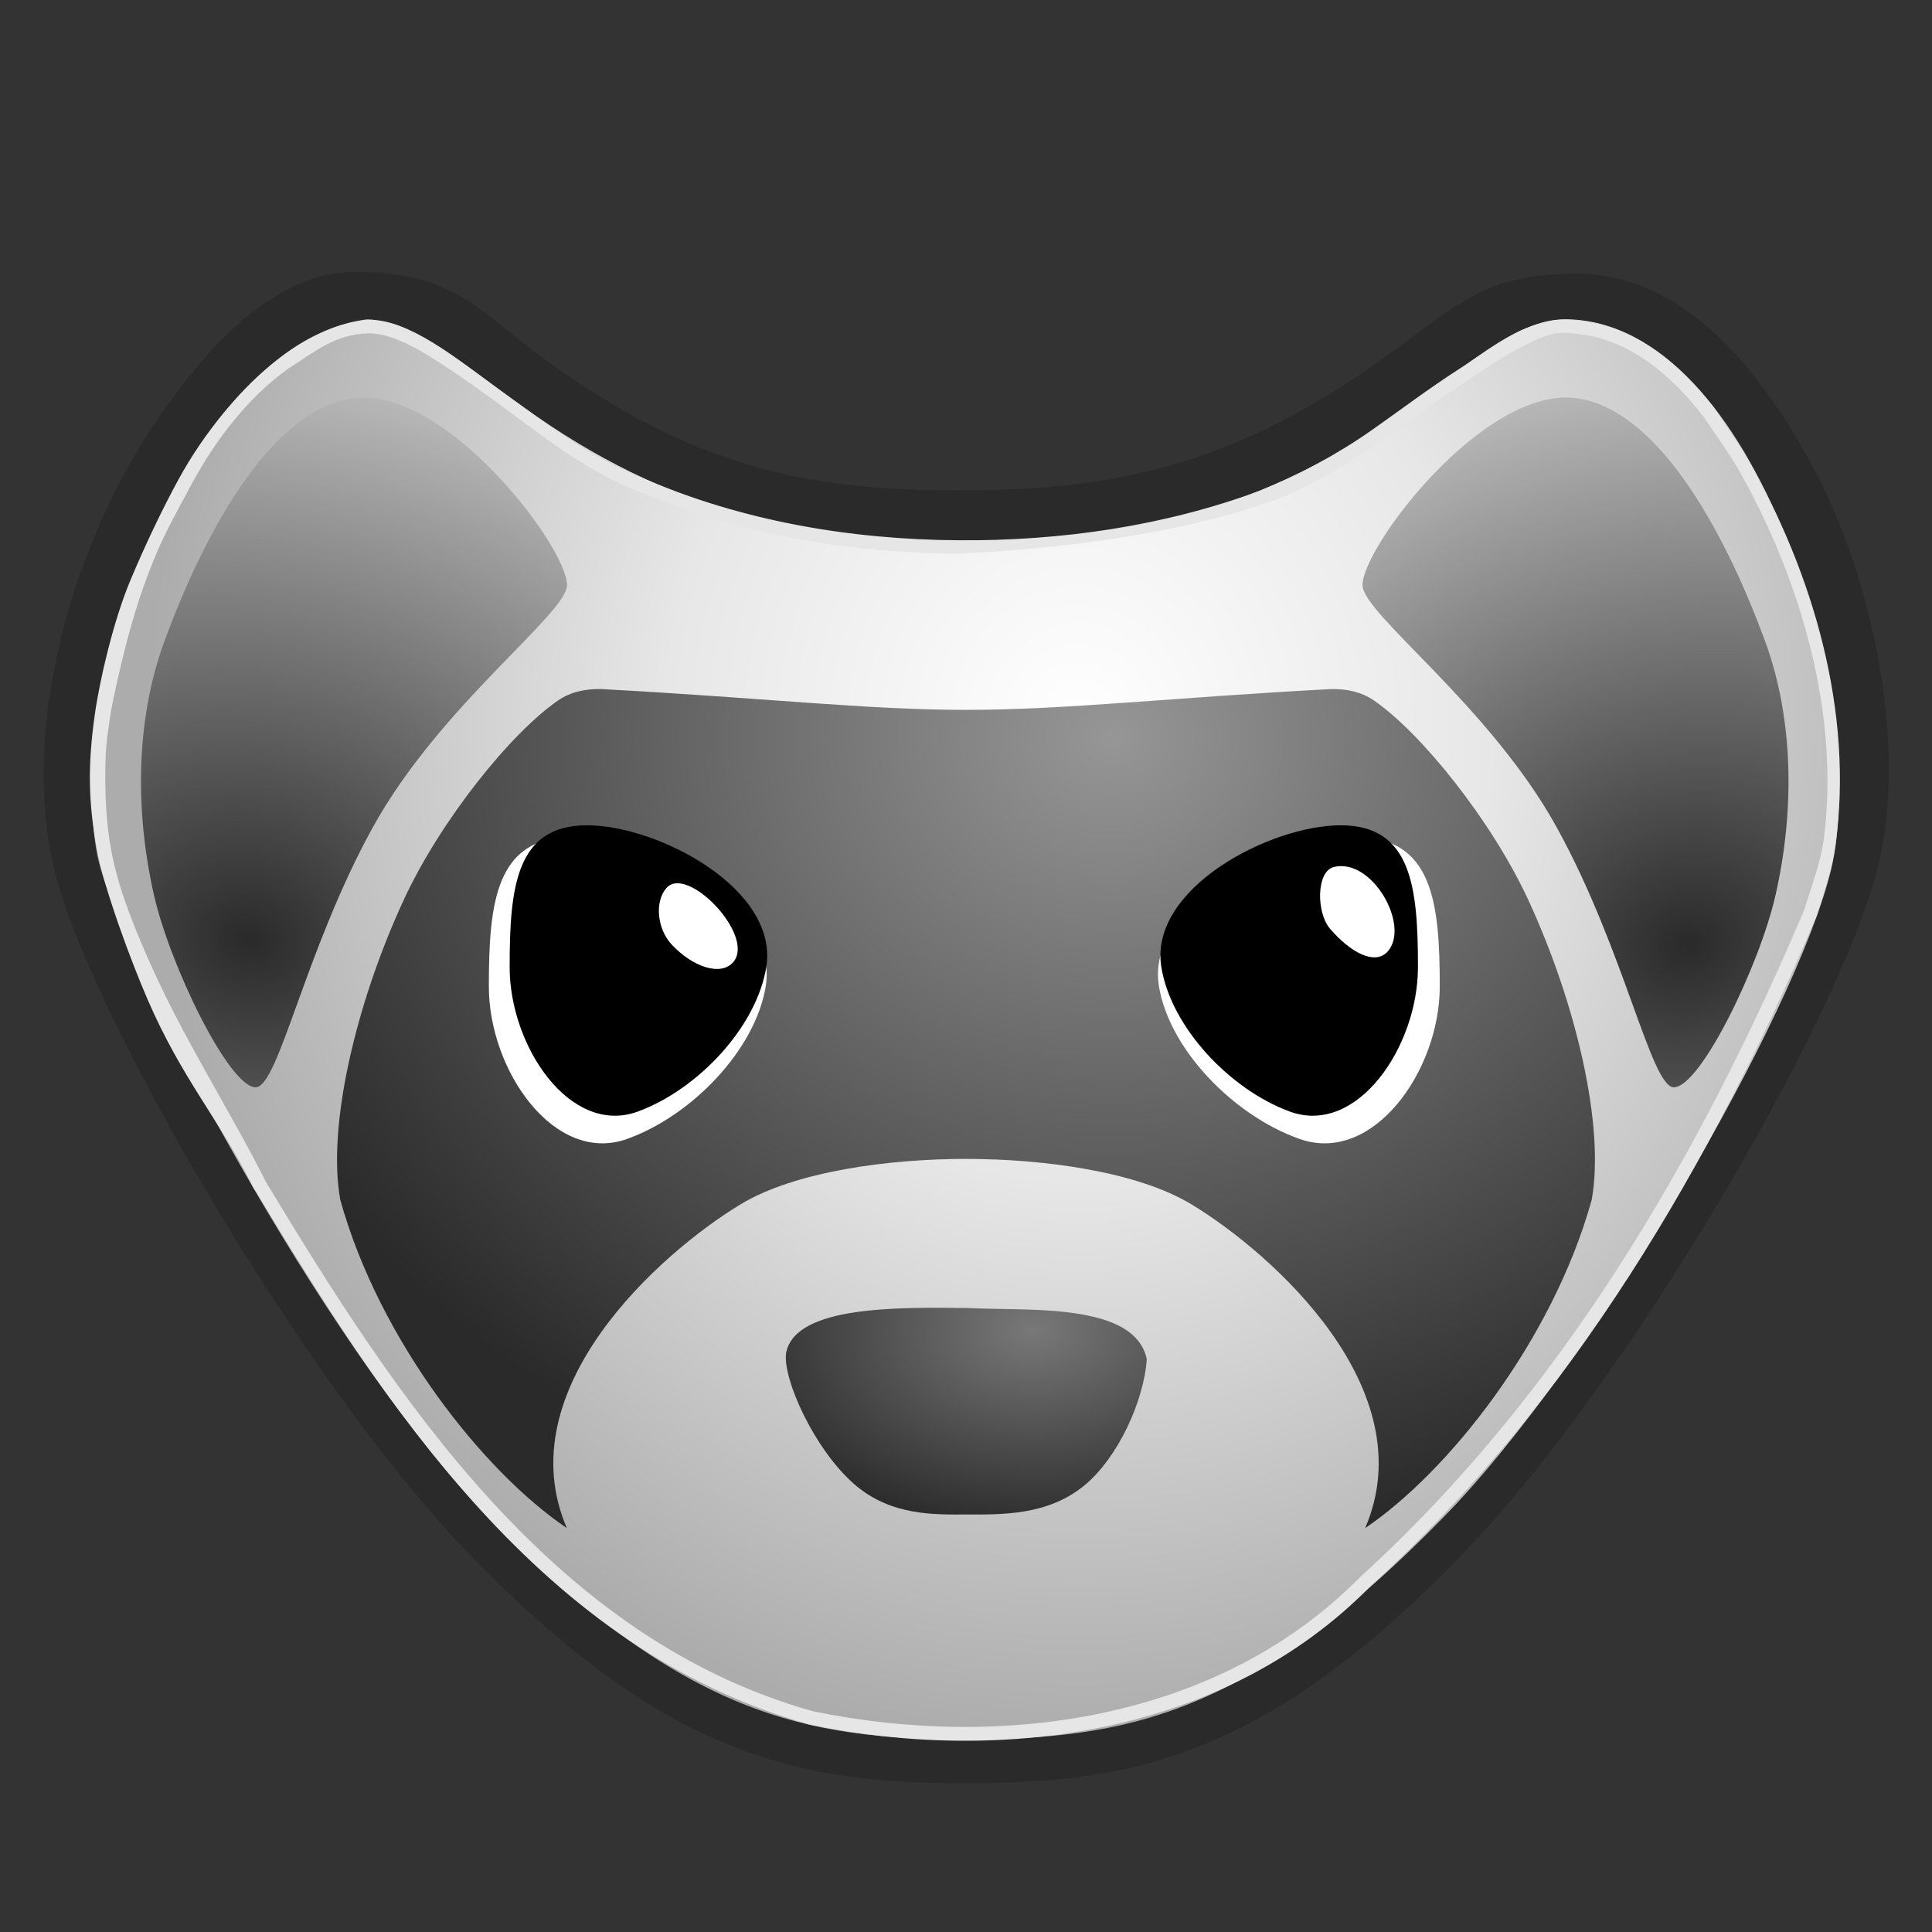 <?xml version="1.0" encoding="UTF-8" standalone="no"?>
<!-- Created with Inkscape (http://www.inkscape.org/) -->

<svg
   xmlns:dc="http://purl.org/dc/elements/1.1/"
   xmlns:cc="http://creativecommons.org/ns#"
   xmlns:rdf="http://www.w3.org/1999/02/22-rdf-syntax-ns#"
   xmlns:svg="http://www.w3.org/2000/svg"
   xmlns="http://www.w3.org/2000/svg"
   xmlns:xlink="http://www.w3.org/1999/xlink"
   xmlns:sodipodi="http://sodipodi.sourceforge.net/DTD/sodipodi-0.dtd"
   xmlns:inkscape="http://www.inkscape.org/namespaces/inkscape"
   width="140"
   height="140"
   viewBox="0 0 140 140"
   id="svg2"
   version="1.1"
   inkscape:version="0.91 r"
   sodipodi:docname="ferret.svg"
   inkscape:export-filename="/home/alex/workspace/ferret/icon.png"
   inkscape:export-xdpi="164.57001"
   inkscape:export-ydpi="164.57001">
  <rect x="0" y="0" width="140" height="140" fill="#333333" stroke="none"/>
  <defs
     id="defs4">
    <linearGradient
       inkscape:collect="always"
       id="linearGradient4182">
      <stop
         style="stop-color:#ffffff;stop-opacity:1"
         offset="0"
         id="stop4184" />
      <stop
         id="stop4190"
         offset="0.443"
         style="stop-color:#e7e7e7;stop-opacity:1" />
      <stop
         style="stop-color:#acacac;stop-opacity:1"
         offset="1"
         id="stop4186" />
    </linearGradient>
    <linearGradient
       id="linearGradient4322"
       inkscape:collect="always">
      <stop
         style="stop-color:#787878;stop-opacity:1"
         offset="0"
         id="stop4324" />
      <stop
         style="stop-color:#2a2a2a;stop-opacity:1"
         offset="1"
         id="stop4326" />
    </linearGradient>
    <linearGradient
       inkscape:collect="always"
       id="linearGradient4308">
      <stop
         id="stop4316"
         offset="0"
         style="stop-color:#969696;stop-opacity:1" />
      <stop
         id="stop4318"
         offset="1"
         style="stop-color:#2a2a2a;stop-opacity:1" />
    </linearGradient>
    <linearGradient
       inkscape:collect="always"
       id="linearGradient4270">
      <stop
         style="stop-color:#2a2a2a;stop-opacity:1"
         offset="0"
         id="stop4304" />
      <stop
         style="stop-color:#ffffff;stop-opacity:1"
         offset="1"
         id="stop4306" />
    </linearGradient>
    <radialGradient
       inkscape:collect="always"
       xlink:href="#linearGradient4270"
       id="radialGradient4276"
       cx="203.404"
       cy="276.741"
       fx="203.404"
       fy="276.741"
       r="15.435"
       gradientTransform="matrix(4.639,1.243,-1.023,3.817,-472.054,-1039.134)"
       gradientUnits="userSpaceOnUse" />
    <radialGradient
       inkscape:collect="always"
       xlink:href="#linearGradient4270"
       id="radialGradient4298"
       cx="287.064"
       cy="260.655"
       fx="287.064"
       fy="260.655"
       r="15.435"
       gradientTransform="matrix(-1.038,-3.875,4.51,-1.208,-584.851,1697.57)"
       gradientUnits="userSpaceOnUse" />
    <radialGradient
       inkscape:collect="always"
       xlink:href="#linearGradient4308"
       id="radialGradient4300"
       cx="233.374"
       cy="248.381"
       fx="233.374"
       fy="248.381"
       r="45.575"
       gradientTransform="matrix(-1.501,-3.1288664e-7,2.6933248e-7,-1.292,601.245,576.27)"
       gradientUnits="userSpaceOnUse" />
    <radialGradient
       inkscape:collect="always"
       xlink:href="#linearGradient4322"
       id="radialGradient4312"
       cx="244.208"
       cy="298.218"
       fx="244.208"
       fy="298.218"
       r="13.078"
       gradientTransform="matrix(-1.734,0,0,-1.127,668.75,634.448)"
       gradientUnits="userSpaceOnUse" />
    <radialGradient
       inkscape:collect="always"
       xlink:href="#linearGradient4182"
       id="radialGradient4188"
       cx="248.468"
       cy="249.569"
       fx="248.468"
       fy="249.569"
       r="63.268"
       gradientTransform="matrix(0,-1.168,1.066,0,-17.481,544.798)"
       gradientUnits="userSpaceOnUse" />
  </defs>
  <sodipodi:namedview
     id="base"
     pagecolor="#ffffff"
     bordercolor="#666666"
     borderopacity="1.0"
     inkscape:pageopacity="0"
     inkscape:pageshadow="2"
     inkscape:zoom="2.8284271"
     inkscape:cx="14.152451"
     inkscape:cy="16.161756"
     inkscape:document-units="px"
     inkscape:current-layer="layer1"
     showgrid="false"
     inkscape:window-width="1920"
     inkscape:window-height="1173"
     inkscape:window-x="0"
     inkscape:window-y="0"
     inkscape:window-maximized="1"
     fit-margin-top="0"
     fit-margin-left="0"
     fit-margin-right="0"
     fit-margin-bottom="0"
     units="px" />
  <g
     inkscape:label="Layer 1"
     inkscape:groupmode="layer"
     id="layer1"
     transform="translate(-170.369,-201.94)">
    <path
       style="opacity:1;fill:#2a2a2a;fill-opacity:1;stroke:none;stroke-width:1;stroke-linecap:butt;stroke-linejoin:miter;stroke-miterlimit:4;stroke-dasharray:none;stroke-dashoffset:11.2;stroke-opacity:1"
       d="m 196.021,221.642 c -5.432,0 -10.269,4.917 -14.1,10.471 c -6.819,9.885 -10.312,23.893 -7.307,33.998 c 3.306,11.116 17.877,35.901 29.11,47.751 c 14.712,15.52 24.637,17.295 36.641,17.295 c 12.004,0 21.929,-1.775 36.641,-17.295 c 11.233,-11.85 26.264,-37.274 29.352,-48.729 c 2.143,-7.946 0.359,-20.63 -5.239,-30.489 c -3.745,-6.596 -9.148,-12.835 -16.411,-12.864 c -6.911,-0.028 -8.784,2.339 -14.248,6.226 c -11.036,7.851 -19.611,9.411 -30.142,9.463 c -10.403,0.052 -18.83,-1.2 -29.866,-9.052 c -5.464,-3.887 -6.903,-6.774 -14.431,-6.774 z"
       id="path4277"
       inkscape:connector-curvature="0"
       sodipodi:nodetypes="ssssssssssass" />
    <path
       style="opacity:1;fill:url(#radialGradient4188);fill-opacity:1;stroke:none;stroke-width:1;stroke-linecap:butt;stroke-linejoin:miter;stroke-miterlimit:4;stroke-dasharray:none;stroke-dashoffset:11.2;stroke-opacity:1"
       d="m 196.905,225.151 c -14.474,2.232 -22.127,30.02 -19.229,39.789 c 3.098,10.443 17.17,35.725 27.978,46.829 c 14.156,14.543 23.164,16.205 34.714,16.205 c 11.55,0 20.558,-1.662 34.714,-16.205 c 10.808,-11.104 25.423,-36.24 27.98,-46.829 c 2.765,-11.448 -5.263,-39.749 -19.251,-39.866 c -3.756,0.06 -7.075,3.396 -12.332,7.039 c -10.619,7.357 -20.315,9.005 -31.111,9.005 c -10.796,0 -20.492,-1.648 -31.111,-9.005 c -5.258,-3.643 -8.596,-6.902 -12.353,-6.962 z"
       id="path4216"
       inkscape:connector-curvature="0"
       sodipodi:nodetypes="cssssscsasc" />
    <path
       style="opacity:1;fill:url(#radialGradient4300);fill-opacity:1.0;stroke:none;stroke-width:1;stroke-linecap:butt;stroke-linejoin:miter;stroke-miterlimit:4;stroke-dasharray:none;stroke-dashoffset:11.2;stroke-opacity:1"
       d="m 213.96,251.874 c -1.149,-0.032 -2.239,0.2 -3.136,0.814 c -3.431,2.352 -8.539,8.708 -11.201,14.467 c -3.476,7.52 -5.555,16.406 -4.597,21.725 c 2.841,10.221 10.41,19.736 16.418,23.791 c -4.323,-10.041 6.704,-19.895 12.583,-23.457 c 3.966,-2.403 10.785,-3.296 16.342,-3.296 c 5.557,0 12.375,0.893 16.342,3.296 c 5.879,3.562 16.905,13.416 12.583,23.457 c 6.007,-4.055 13.576,-13.57 16.418,-23.791 c 0.958,-5.319 -1.121,-14.205 -4.597,-21.725 c -2.662,-5.759 -7.77,-12.115 -11.201,-14.467 c -0.897,-0.615 -1.987,-0.846 -3.136,-0.814 c -11.678,0.625 -19.207,1.506 -26.408,1.506 c -7.2,0 -14.73,-0.881 -26.408,-1.506 z"
       id="path4201"
       inkscape:connector-curvature="0"
       sodipodi:nodetypes="cssccsasccsscsc" />
    <path
       sodipodi:nodetypes="sssss"
       inkscape:connector-curvature="0"
       id="path4175"
       d="m 225.853,273.432 c -0.76,4.589 -5.343,9.348 -10.03,11.036 c -5.265,1.896 -10.03,-4.941 -10.03,-11.036 c 0,-6.095 0.497,-10.836 6.036,-10.836 c 5.539,1e-5 15.017,4.84 14.024,10.836 z"
       style="opacity:1;fill:#ffffff;stroke:none" />
    <path
       style="opacity:1;fill:#000000;stroke:none"
       d="m 225.896,272.019 c -0.705,4.352 -4.953,8.865 -9.298,10.465 c -4.88,1.797 -9.298,-4.685 -9.298,-10.465 c 0,-5.78 0.461,-10.276 5.596,-10.276 c 5.135,10e-6 13.921,4.59 13,10.276 z"
       id="path4146"
       inkscape:connector-curvature="0"
       sodipodi:nodetypes="sssss" />
    <path
       style="opacity:1;fill:#ffffff;stroke:none"
       d="m 254.353,273.432 c 0.771,4.589 5.419,9.348 10.173,11.036 c 5.34,1.896 10.173,-4.941 10.173,-11.036 c 0,-6.095 -0.504,-10.836 -6.122,-10.836 c -5.618,1e-5 -15.231,4.84 -14.224,10.836 z"
       id="path4177"
       inkscape:connector-curvature="0"
       sodipodi:nodetypes="sssss" />
    <path
       sodipodi:nodetypes="sssss"
       inkscape:connector-curvature="0"
       id="path4181"
       d="m 254.524,272.019 c 0.705,4.352 4.953,8.865 9.298,10.465 c 4.88,1.797 9.298,-4.685 9.298,-10.465 c 0,-5.78 -0.461,-10.276 -5.596,-10.276 c -5.135,10e-6 -13.921,4.59 -13,10.276 z"
       style="opacity:1;fill:#000000;stroke:none" />
    <path
       style="opacity:1;fill:url(#radialGradient4312);fill-opacity:1;stroke:none;stroke-width:1;stroke-linecap:butt;stroke-linejoin:miter;stroke-miterlimit:4;stroke-dasharray:none;stroke-dashoffset:11.2;stroke-opacity:1"
       d="m 227.332,299.988 c 0.646,-3.444 8.101,-3.321 13.186,-3.264 c 4.316,0.225 12.078,-0.436 12.95,3.706 c -0.198,3.005 -2.084,7.147 -4.523,9.151 c -2.663,2.188 -5.985,2.105 -8.49,2.105 c -2.294,0 -5.507,0.136 -8.182,-2.197 c -2.919,-2.546 -5.197,-7.651 -4.942,-9.501 z"
       id="path4168"
       inkscape:connector-curvature="0"
       sodipodi:nodetypes="cccsssc" />
    <path
       sodipodi:nodetypes="csaaczc"
       inkscape:connector-curvature="0"
       id="path4204"
       d="m 211.457,244.336 c 0,-2.774 -8.816,-14.408 -15.471,-13.543 c -6.277,0.815 -11.148,10.637 -13.708,17.625 c -2.107,5.753 -2.109,12.389 -0.756,18.364 c 1.161,5.13 5.449,13.948 7.376,13.948 c 1.654,-0.026 3.556,-9.87 8.449,-18.773 c 4.893,-8.903 14.11,-15.538 14.11,-17.621 z"
       style="opacity:1;fill:url(#radialGradient4276);fill-opacity:1;stroke:none;stroke-width:1;stroke-linecap:butt;stroke-linejoin:miter;stroke-miterlimit:4;stroke-dasharray:none;stroke-dashoffset:11.2;stroke-opacity:1" />
    <path
       style="opacity:1;fill:url(#radialGradient4298);fill-opacity:1;stroke:none;stroke-width:1;stroke-linecap:butt;stroke-linejoin:miter;stroke-miterlimit:4;stroke-dasharray:none;stroke-dashoffset:11.2;stroke-opacity:1"
       d="m 269.101,244.336 c 0,-2.774 8.816,-14.408 15.471,-13.543 c 6.277,0.815 11.148,10.637 13.708,17.625 c 2.107,5.753 2.109,12.389 0.756,18.364 c -1.161,5.13 -5.449,13.948 -7.376,13.948 c -1.654,-0.026 -3.556,-9.87 -8.449,-18.773 c -4.893,-8.903 -14.11,-15.538 -14.11,-17.621 z"
       id="path4292"
       inkscape:connector-curvature="0"
       sodipodi:nodetypes="csaaczc" />
    <path
       sodipodi:nodetypes="ssss"
       inkscape:connector-curvature="0"
       id="path4154"
       d="m 270.94,270.873 c 1.628,-1.868 -1.142,-6.791 -3.914,-6.108 c -1.285,0.316 -1.277,3.307 -0.284,4.467 c 1.47,1.718 3.274,2.703 4.199,1.641 z"
       style="opacity:1;fill:#ffffff;fill-opacity:1;stroke:none;stroke-width:1;stroke-linecap:butt;stroke-linejoin:miter;stroke-miterlimit:4;stroke-dasharray:none;stroke-dashoffset:11.2;stroke-opacity:1" />
    <path
       style="opacity:1;fill:#ffffff;fill-opacity:1;stroke:none;stroke-width:1;stroke-linecap:butt;stroke-linejoin:miter;stroke-miterlimit:4;stroke-dasharray:none;stroke-dashoffset:11.2;stroke-opacity:1"
       d="m 223.531,271.623 c 1.551,-1.933 -3.373,-7.04 -4.869,-5.335 c -0.873,0.995 -0.671,2.966 0.368,4.085 c 1.539,1.657 3.62,2.348 4.501,1.25 z"
       id="path4152"
       inkscape:connector-curvature="0"
       sodipodi:nodetypes="ssss" />
    <path
       style="color:#000000;font-style:normal;font-variant:normal;font-weight:normal;font-stretch:normal;font-size:medium;line-height:normal;font-family:sans-serif;text-indent:0;text-align:start;text-decoration:none;text-decoration-line:none;text-decoration-style:solid;text-decoration-color:#000000;letter-spacing:normal;word-spacing:normal;text-transform:none;direction:ltr;block-progression:tb;writing-mode:lr-tb;baseline-shift:baseline;text-anchor:start;white-space:normal;clip-rule:nonzero;display:inline;overflow:visible;visibility:visible;opacity:1;isolation:auto;mix-blend-mode:normal;color-interpolation:sRGB;color-interpolation-filters:linearRGB;solid-color:#000000;solid-opacity:1;fill:#e6e6e6;fill-opacity:1;fill-rule:nonzero;stroke:none;stroke-width:1;stroke-linecap:butt;stroke-linejoin:miter;stroke-miterlimit:4;stroke-dasharray:none;stroke-dashoffset:11.2;stroke-opacity:1;color-rendering:auto;image-rendering:auto;shape-rendering:auto;text-rendering:auto;enable-background:accumulate"
       d="m 197.099,225.09 c -0.187,-0.012 -0.43,0.035 -0.615,0.066 c -1.889,0.317 -3.824,1.197 -5.641,2.555 c -3.019,2.258 -5.736,5.681 -7.504,8.907 c -1.178,2.151 -2.424,4.752 -3.53,7.391 c -1.175,2.803 -2.196,7.052 -2.571,9.708 c -0.524,3.708 -0.465,6.375 0.146,9.743 c 0.531,2.928 2.514,8.22 3.687,10.922 c 2.525,5.816 5.1,8.521 7.658,13.617 l 0.002,0.002 c 0.024,0.046 0.158,0.245 0.185,0.289 c 9.382,15.561 20.758,33.189 40.073,38.607 c 0.044,0.013 0.088,0.024 0.133,0.033 l 0.002,0.002 c 13.947,2.866 29.999,0.673 40.523,-10.016 c 14.622,-13.284 24.782,-30.737 32.326,-48.516 l 0.002,-0.002 c 0.024,-0.057 0.046,-0.115 0.065,-0.174 l 0,-0.002 c 0.547,-1.727 1.09,-3.3 1.335,-5.06 c 1.336,-9.607 -1.621,-19.701 -6.378,-27.99 c -0.716,-1.247 -1.564,-2.423 -2.347,-3.582 c -0.024,-0.036 -0.05,-0.071 -0.076,-0.105 c -2.449,-3.155 -6.13,-6.452 -11.006,-6.389 c -1.057,0.014 -2.04,0.386 -2.992,0.79 c -1.524,0.714 -3.067,1.889 -4.445,2.774 c -2.211,1.421 -4.265,2.977 -6.305,4.411 c -2.571,1.808 -5.43,3.33 -7.922,4.335 c -0.089,0.036 -0.179,0.071 -0.27,0.105 c -6.915,2.554 -14.367,3.631 -21.798,3.58 c -7.85,-0.054 -15.677,-1.39 -22.824,-4.483 l -0.004,-0.002 c -0.03,-0.013 -0.06,-0.025 -0.09,-0.037 l -0.002,0 l -0.002,-0.002 c -3.595,-1.343 -6.858,-3.868 -10.381,-6.401 c -2.676,-1.924 -5.941,-4.684 -8.84,-5.024 c -0.206,-0.029 -0.419,-0.042 -0.595,-0.053 z m 9.022,5.826 c 3.438,2.493 6.661,5.177 10.443,6.59 c 0.014,0.006 0.029,0.011 0.043,0.018 l 0.002,0 l 0.002,0.002 c 7.263,3.144 15.234,4.493 23.226,4.541 c 7.967,-0.404 15.905,-1.484 22.326,-3.684 c 5.183,-1.775 9.46,-5.522 14.237,-8.668 c 1.359,-0.895 2.995,-2.047 4.473,-2.765 c 0.853,-0.414 1.011,-0.527 1.938,-0.796 c 0.612,-0.177 1.28,-0.082 1.834,-0.025 c 3.921,0.401 6.956,3.159 9.138,5.97 c 0.013,0.017 0.025,0.033 0.037,0.051 c 0.95,1.405 1.935,2.74 2.784,4.272 c 4.331,7.823 7.037,17.261 5.952,26.112 c -0.23,1.875 -0.89,3.559 -1.47,5.389 c -0.009,0.029 -0.019,0.056 -0.031,0.084 l -0.002,0.002 c -7.513,17.707 -17.616,35.037 -32.098,48.186 l -0.01,0.01 l -0.01,0.01 c -10.215,10.374 -25.909,12.554 -39.609,9.738 l 0.002,0.002 c -0.023,-0.005 -0.044,-0.011 -0.066,-0.018 l -0.002,0 l -0.002,0 c -18.866,-5.292 -30.228,-22.778 -39.598,-38.318 l 0,-0.002 c -0.013,-0.021 -0.026,-0.044 -0.037,-0.066 l -0.002,-0.002 c -2.595,-5.17 -6.091,-10.541 -8.57,-16.252 c -1.213,-2.795 -2.248,-5.354 -2.727,-8.34 c -0.474,-2.955 -0.331,-6.557 -0.207,-7.398 c 0.119,-0.811 0.186,-1.637 0.475,-3.004 c 1.081,-5.116 2.036,-7.891 2.93,-10.076 c 0.774,-1.891 1.586,-3.322 2.691,-5.38 c 1.733,-3.228 4.067,-6.298 7.001,-8.414 c 2.224,-1.451 3.518,-2.512 5.848,-2.592 c 1.894,-0.004 4.004,1.349 6.025,2.696 c 1.003,0.671 2.047,1.411 3.033,2.126 z"
       id="path4169"
       inkscape:connector-curvature="0"
       sodipodi:nodetypes="sssssssscccccccccccssccscssssscccccscsccccccssssscsscccccccccccccccsssssssccccc" />
  </g>
</svg>
